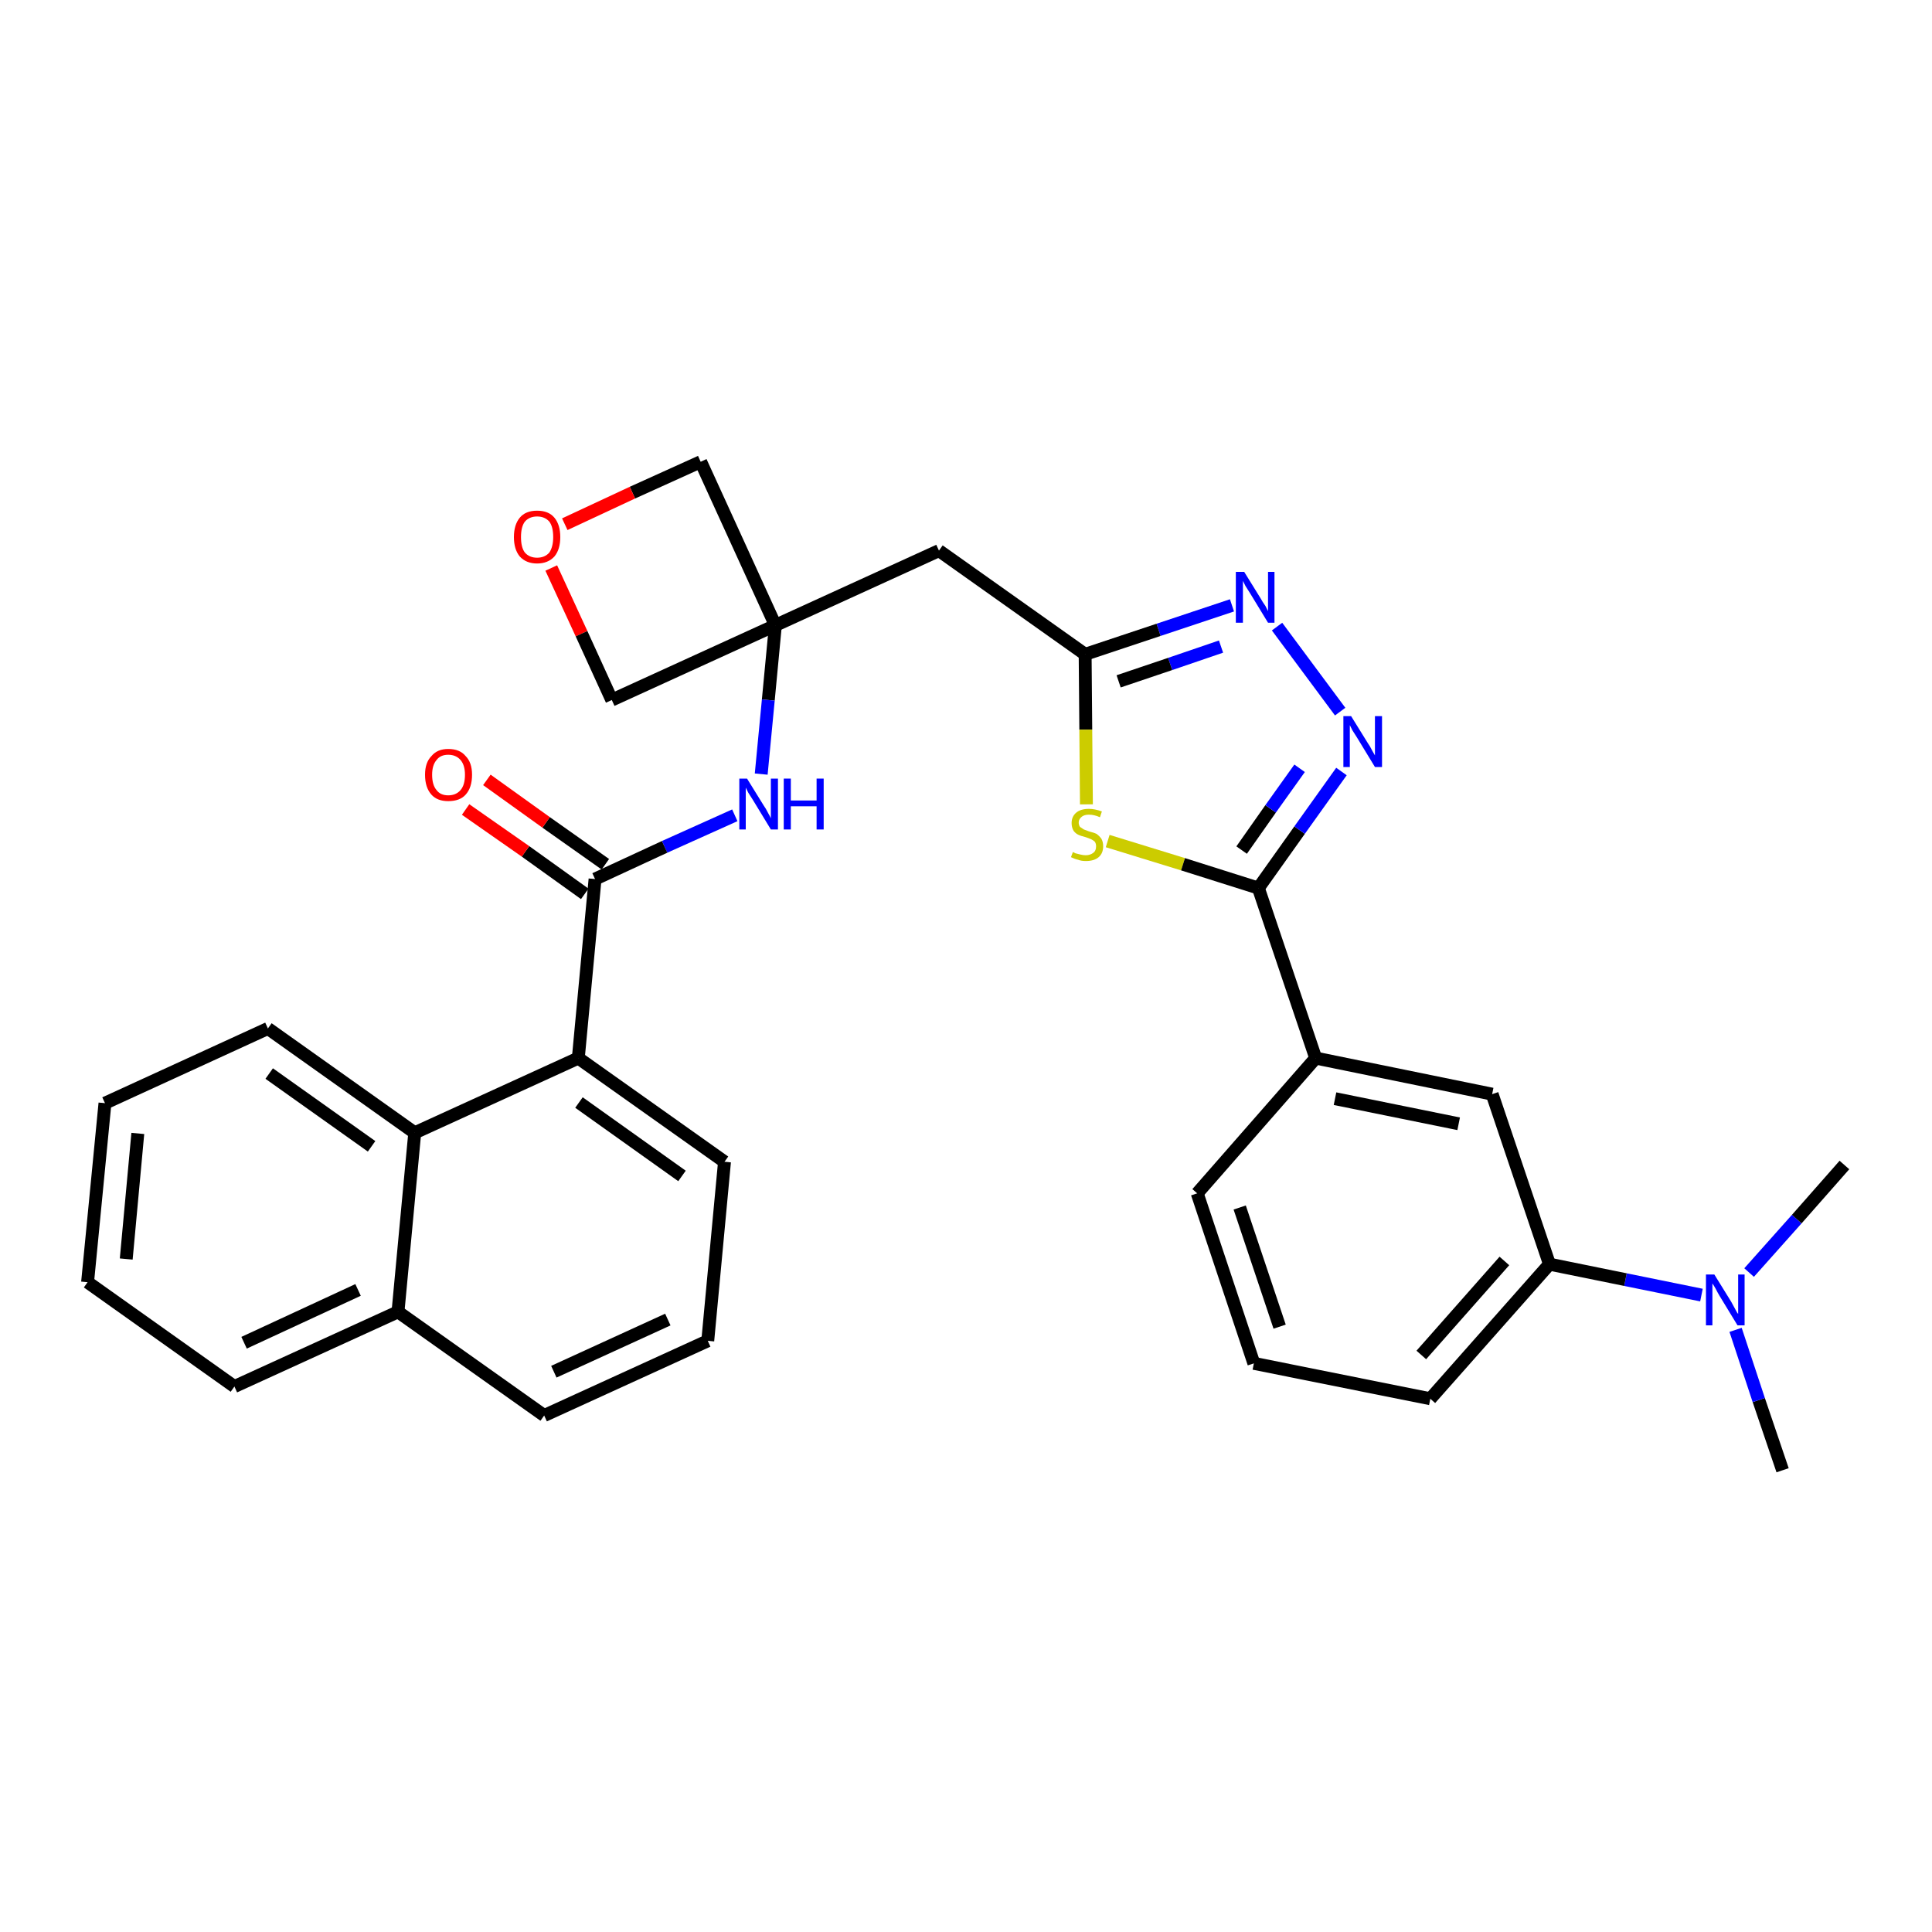 <?xml version='1.0' encoding='iso-8859-1'?>
<svg version='1.1' baseProfile='full'
              xmlns='http://www.w3.org/2000/svg'
                      xmlns:rdkit='http://www.rdkit.org/xml'
                      xmlns:xlink='http://www.w3.org/1999/xlink'
                  xml:space='preserve'
width='300px' height='300px' viewBox='0 0 300 300'>
<!-- END OF HEADER -->
<path class='bond-0 atom-0 atom-1' d='M 276.8,228.3 L 273.1,217.4' style='fill:none;fill-rule:evenodd;stroke:#000000;stroke-width:2.0px;stroke-linecap:butt;stroke-linejoin:miter;stroke-opacity:1' />
<path class='bond-0 atom-0 atom-1' d='M 273.1,217.4 L 269.5,206.5' style='fill:none;fill-rule:evenodd;stroke:#0000FF;stroke-width:2.0px;stroke-linecap:butt;stroke-linejoin:miter;stroke-opacity:1' />
<path class='bond-1 atom-1 atom-2' d='M 271.6,197.6 L 279.0,189.3' style='fill:none;fill-rule:evenodd;stroke:#0000FF;stroke-width:2.0px;stroke-linecap:butt;stroke-linejoin:miter;stroke-opacity:1' />
<path class='bond-1 atom-1 atom-2' d='M 279.0,189.3 L 286.4,180.9' style='fill:none;fill-rule:evenodd;stroke:#000000;stroke-width:2.0px;stroke-linecap:butt;stroke-linejoin:miter;stroke-opacity:1' />
<path class='bond-2 atom-1 atom-3' d='M 264.2,201.1 L 252.4,198.7' style='fill:none;fill-rule:evenodd;stroke:#0000FF;stroke-width:2.0px;stroke-linecap:butt;stroke-linejoin:miter;stroke-opacity:1' />
<path class='bond-2 atom-1 atom-3' d='M 252.4,198.7 L 240.6,196.3' style='fill:none;fill-rule:evenodd;stroke:#000000;stroke-width:2.0px;stroke-linecap:butt;stroke-linejoin:miter;stroke-opacity:1' />
<path class='bond-3 atom-3 atom-4' d='M 240.6,196.3 L 222.1,217.2' style='fill:none;fill-rule:evenodd;stroke:#000000;stroke-width:2.0px;stroke-linecap:butt;stroke-linejoin:miter;stroke-opacity:1' />
<path class='bond-3 atom-3 atom-4' d='M 233.6,195.8 L 220.7,210.4' style='fill:none;fill-rule:evenodd;stroke:#000000;stroke-width:2.0px;stroke-linecap:butt;stroke-linejoin:miter;stroke-opacity:1' />
<path class='bond-31 atom-31 atom-3' d='M 231.7,169.9 L 240.6,196.3' style='fill:none;fill-rule:evenodd;stroke:#000000;stroke-width:2.0px;stroke-linecap:butt;stroke-linejoin:miter;stroke-opacity:1' />
<path class='bond-4 atom-4 atom-5' d='M 222.1,217.2 L 194.7,211.7' style='fill:none;fill-rule:evenodd;stroke:#000000;stroke-width:2.0px;stroke-linecap:butt;stroke-linejoin:miter;stroke-opacity:1' />
<path class='bond-5 atom-5 atom-6' d='M 194.7,211.7 L 185.9,185.3' style='fill:none;fill-rule:evenodd;stroke:#000000;stroke-width:2.0px;stroke-linecap:butt;stroke-linejoin:miter;stroke-opacity:1' />
<path class='bond-5 atom-5 atom-6' d='M 198.7,206.0 L 192.5,187.5' style='fill:none;fill-rule:evenodd;stroke:#000000;stroke-width:2.0px;stroke-linecap:butt;stroke-linejoin:miter;stroke-opacity:1' />
<path class='bond-6 atom-6 atom-7' d='M 185.9,185.3 L 204.3,164.3' style='fill:none;fill-rule:evenodd;stroke:#000000;stroke-width:2.0px;stroke-linecap:butt;stroke-linejoin:miter;stroke-opacity:1' />
<path class='bond-7 atom-7 atom-8' d='M 204.3,164.3 L 195.4,137.9' style='fill:none;fill-rule:evenodd;stroke:#000000;stroke-width:2.0px;stroke-linecap:butt;stroke-linejoin:miter;stroke-opacity:1' />
<path class='bond-30 atom-7 atom-31' d='M 204.3,164.3 L 231.7,169.9' style='fill:none;fill-rule:evenodd;stroke:#000000;stroke-width:2.0px;stroke-linecap:butt;stroke-linejoin:miter;stroke-opacity:1' />
<path class='bond-30 atom-7 atom-31' d='M 207.3,170.6 L 226.5,174.5' style='fill:none;fill-rule:evenodd;stroke:#000000;stroke-width:2.0px;stroke-linecap:butt;stroke-linejoin:miter;stroke-opacity:1' />
<path class='bond-8 atom-8 atom-9' d='M 195.4,137.9 L 201.8,128.9' style='fill:none;fill-rule:evenodd;stroke:#000000;stroke-width:2.0px;stroke-linecap:butt;stroke-linejoin:miter;stroke-opacity:1' />
<path class='bond-8 atom-8 atom-9' d='M 201.8,128.9 L 208.3,119.8' style='fill:none;fill-rule:evenodd;stroke:#0000FF;stroke-width:2.0px;stroke-linecap:butt;stroke-linejoin:miter;stroke-opacity:1' />
<path class='bond-8 atom-8 atom-9' d='M 192.8,132.0 L 197.3,125.6' style='fill:none;fill-rule:evenodd;stroke:#000000;stroke-width:2.0px;stroke-linecap:butt;stroke-linejoin:miter;stroke-opacity:1' />
<path class='bond-8 atom-8 atom-9' d='M 197.3,125.6 L 201.8,119.3' style='fill:none;fill-rule:evenodd;stroke:#0000FF;stroke-width:2.0px;stroke-linecap:butt;stroke-linejoin:miter;stroke-opacity:1' />
<path class='bond-32 atom-30 atom-8' d='M 172.0,130.6 L 183.7,134.2' style='fill:none;fill-rule:evenodd;stroke:#CCCC00;stroke-width:2.0px;stroke-linecap:butt;stroke-linejoin:miter;stroke-opacity:1' />
<path class='bond-32 atom-30 atom-8' d='M 183.7,134.2 L 195.4,137.9' style='fill:none;fill-rule:evenodd;stroke:#000000;stroke-width:2.0px;stroke-linecap:butt;stroke-linejoin:miter;stroke-opacity:1' />
<path class='bond-9 atom-9 atom-10' d='M 208.1,110.5 L 198.3,97.3' style='fill:none;fill-rule:evenodd;stroke:#0000FF;stroke-width:2.0px;stroke-linecap:butt;stroke-linejoin:miter;stroke-opacity:1' />
<path class='bond-10 atom-10 atom-11' d='M 191.3,94.0 L 179.9,97.8' style='fill:none;fill-rule:evenodd;stroke:#0000FF;stroke-width:2.0px;stroke-linecap:butt;stroke-linejoin:miter;stroke-opacity:1' />
<path class='bond-10 atom-10 atom-11' d='M 179.9,97.8 L 168.5,101.6' style='fill:none;fill-rule:evenodd;stroke:#000000;stroke-width:2.0px;stroke-linecap:butt;stroke-linejoin:miter;stroke-opacity:1' />
<path class='bond-10 atom-10 atom-11' d='M 189.6,100.4 L 181.7,103.1' style='fill:none;fill-rule:evenodd;stroke:#0000FF;stroke-width:2.0px;stroke-linecap:butt;stroke-linejoin:miter;stroke-opacity:1' />
<path class='bond-10 atom-10 atom-11' d='M 181.7,103.1 L 173.7,105.8' style='fill:none;fill-rule:evenodd;stroke:#000000;stroke-width:2.0px;stroke-linecap:butt;stroke-linejoin:miter;stroke-opacity:1' />
<path class='bond-11 atom-11 atom-12' d='M 168.5,101.6 L 145.8,85.5' style='fill:none;fill-rule:evenodd;stroke:#000000;stroke-width:2.0px;stroke-linecap:butt;stroke-linejoin:miter;stroke-opacity:1' />
<path class='bond-29 atom-11 atom-30' d='M 168.5,101.6 L 168.6,113.3' style='fill:none;fill-rule:evenodd;stroke:#000000;stroke-width:2.0px;stroke-linecap:butt;stroke-linejoin:miter;stroke-opacity:1' />
<path class='bond-29 atom-11 atom-30' d='M 168.6,113.3 L 168.7,124.9' style='fill:none;fill-rule:evenodd;stroke:#CCCC00;stroke-width:2.0px;stroke-linecap:butt;stroke-linejoin:miter;stroke-opacity:1' />
<path class='bond-12 atom-12 atom-13' d='M 145.8,85.5 L 120.4,97.1' style='fill:none;fill-rule:evenodd;stroke:#000000;stroke-width:2.0px;stroke-linecap:butt;stroke-linejoin:miter;stroke-opacity:1' />
<path class='bond-13 atom-13 atom-14' d='M 120.4,97.1 L 119.3,108.7' style='fill:none;fill-rule:evenodd;stroke:#000000;stroke-width:2.0px;stroke-linecap:butt;stroke-linejoin:miter;stroke-opacity:1' />
<path class='bond-13 atom-13 atom-14' d='M 119.3,108.7 L 118.2,120.2' style='fill:none;fill-rule:evenodd;stroke:#0000FF;stroke-width:2.0px;stroke-linecap:butt;stroke-linejoin:miter;stroke-opacity:1' />
<path class='bond-26 atom-13 atom-27' d='M 120.4,97.1 L 108.8,71.7' style='fill:none;fill-rule:evenodd;stroke:#000000;stroke-width:2.0px;stroke-linecap:butt;stroke-linejoin:miter;stroke-opacity:1' />
<path class='bond-33 atom-29 atom-13' d='M 95.0,108.7 L 120.4,97.1' style='fill:none;fill-rule:evenodd;stroke:#000000;stroke-width:2.0px;stroke-linecap:butt;stroke-linejoin:miter;stroke-opacity:1' />
<path class='bond-14 atom-14 atom-15' d='M 114.1,126.6 L 103.2,131.5' style='fill:none;fill-rule:evenodd;stroke:#0000FF;stroke-width:2.0px;stroke-linecap:butt;stroke-linejoin:miter;stroke-opacity:1' />
<path class='bond-14 atom-14 atom-15' d='M 103.2,131.5 L 92.4,136.5' style='fill:none;fill-rule:evenodd;stroke:#000000;stroke-width:2.0px;stroke-linecap:butt;stroke-linejoin:miter;stroke-opacity:1' />
<path class='bond-15 atom-15 atom-16' d='M 94.0,134.2 L 84.8,127.7' style='fill:none;fill-rule:evenodd;stroke:#000000;stroke-width:2.0px;stroke-linecap:butt;stroke-linejoin:miter;stroke-opacity:1' />
<path class='bond-15 atom-15 atom-16' d='M 84.8,127.7 L 75.6,121.1' style='fill:none;fill-rule:evenodd;stroke:#FF0000;stroke-width:2.0px;stroke-linecap:butt;stroke-linejoin:miter;stroke-opacity:1' />
<path class='bond-15 atom-15 atom-16' d='M 90.8,138.8 L 81.6,132.2' style='fill:none;fill-rule:evenodd;stroke:#000000;stroke-width:2.0px;stroke-linecap:butt;stroke-linejoin:miter;stroke-opacity:1' />
<path class='bond-15 atom-15 atom-16' d='M 81.6,132.2 L 72.3,125.7' style='fill:none;fill-rule:evenodd;stroke:#FF0000;stroke-width:2.0px;stroke-linecap:butt;stroke-linejoin:miter;stroke-opacity:1' />
<path class='bond-16 atom-15 atom-17' d='M 92.4,136.5 L 89.8,164.3' style='fill:none;fill-rule:evenodd;stroke:#000000;stroke-width:2.0px;stroke-linecap:butt;stroke-linejoin:miter;stroke-opacity:1' />
<path class='bond-17 atom-17 atom-18' d='M 89.8,164.3 L 112.5,180.4' style='fill:none;fill-rule:evenodd;stroke:#000000;stroke-width:2.0px;stroke-linecap:butt;stroke-linejoin:miter;stroke-opacity:1' />
<path class='bond-17 atom-17 atom-18' d='M 89.9,171.2 L 105.9,182.6' style='fill:none;fill-rule:evenodd;stroke:#000000;stroke-width:2.0px;stroke-linecap:butt;stroke-linejoin:miter;stroke-opacity:1' />
<path class='bond-34 atom-26 atom-17' d='M 64.4,175.9 L 89.8,164.3' style='fill:none;fill-rule:evenodd;stroke:#000000;stroke-width:2.0px;stroke-linecap:butt;stroke-linejoin:miter;stroke-opacity:1' />
<path class='bond-18 atom-18 atom-19' d='M 112.5,180.4 L 109.9,208.2' style='fill:none;fill-rule:evenodd;stroke:#000000;stroke-width:2.0px;stroke-linecap:butt;stroke-linejoin:miter;stroke-opacity:1' />
<path class='bond-19 atom-19 atom-20' d='M 109.9,208.2 L 84.5,219.8' style='fill:none;fill-rule:evenodd;stroke:#000000;stroke-width:2.0px;stroke-linecap:butt;stroke-linejoin:miter;stroke-opacity:1' />
<path class='bond-19 atom-19 atom-20' d='M 103.7,204.9 L 86.0,213.0' style='fill:none;fill-rule:evenodd;stroke:#000000;stroke-width:2.0px;stroke-linecap:butt;stroke-linejoin:miter;stroke-opacity:1' />
<path class='bond-20 atom-20 atom-21' d='M 84.5,219.8 L 61.8,203.7' style='fill:none;fill-rule:evenodd;stroke:#000000;stroke-width:2.0px;stroke-linecap:butt;stroke-linejoin:miter;stroke-opacity:1' />
<path class='bond-21 atom-21 atom-22' d='M 61.8,203.7 L 36.4,215.3' style='fill:none;fill-rule:evenodd;stroke:#000000;stroke-width:2.0px;stroke-linecap:butt;stroke-linejoin:miter;stroke-opacity:1' />
<path class='bond-21 atom-21 atom-22' d='M 55.6,200.3 L 37.9,208.5' style='fill:none;fill-rule:evenodd;stroke:#000000;stroke-width:2.0px;stroke-linecap:butt;stroke-linejoin:miter;stroke-opacity:1' />
<path class='bond-35 atom-26 atom-21' d='M 64.4,175.9 L 61.8,203.7' style='fill:none;fill-rule:evenodd;stroke:#000000;stroke-width:2.0px;stroke-linecap:butt;stroke-linejoin:miter;stroke-opacity:1' />
<path class='bond-22 atom-22 atom-23' d='M 36.4,215.3 L 13.6,199.1' style='fill:none;fill-rule:evenodd;stroke:#000000;stroke-width:2.0px;stroke-linecap:butt;stroke-linejoin:miter;stroke-opacity:1' />
<path class='bond-23 atom-23 atom-24' d='M 13.6,199.1 L 16.3,171.3' style='fill:none;fill-rule:evenodd;stroke:#000000;stroke-width:2.0px;stroke-linecap:butt;stroke-linejoin:miter;stroke-opacity:1' />
<path class='bond-23 atom-23 atom-24' d='M 19.6,195.5 L 21.4,176.0' style='fill:none;fill-rule:evenodd;stroke:#000000;stroke-width:2.0px;stroke-linecap:butt;stroke-linejoin:miter;stroke-opacity:1' />
<path class='bond-24 atom-24 atom-25' d='M 16.3,171.3 L 41.6,159.7' style='fill:none;fill-rule:evenodd;stroke:#000000;stroke-width:2.0px;stroke-linecap:butt;stroke-linejoin:miter;stroke-opacity:1' />
<path class='bond-25 atom-25 atom-26' d='M 41.6,159.7 L 64.4,175.9' style='fill:none;fill-rule:evenodd;stroke:#000000;stroke-width:2.0px;stroke-linecap:butt;stroke-linejoin:miter;stroke-opacity:1' />
<path class='bond-25 atom-25 atom-26' d='M 41.8,166.7 L 57.7,178.0' style='fill:none;fill-rule:evenodd;stroke:#000000;stroke-width:2.0px;stroke-linecap:butt;stroke-linejoin:miter;stroke-opacity:1' />
<path class='bond-27 atom-27 atom-28' d='M 108.8,71.7 L 98.2,76.5' style='fill:none;fill-rule:evenodd;stroke:#000000;stroke-width:2.0px;stroke-linecap:butt;stroke-linejoin:miter;stroke-opacity:1' />
<path class='bond-27 atom-27 atom-28' d='M 98.2,76.5 L 87.7,81.4' style='fill:none;fill-rule:evenodd;stroke:#FF0000;stroke-width:2.0px;stroke-linecap:butt;stroke-linejoin:miter;stroke-opacity:1' />
<path class='bond-28 atom-28 atom-29' d='M 85.6,88.2 L 90.3,98.4' style='fill:none;fill-rule:evenodd;stroke:#FF0000;stroke-width:2.0px;stroke-linecap:butt;stroke-linejoin:miter;stroke-opacity:1' />
<path class='bond-28 atom-28 atom-29' d='M 90.3,98.4 L 95.0,108.7' style='fill:none;fill-rule:evenodd;stroke:#000000;stroke-width:2.0px;stroke-linecap:butt;stroke-linejoin:miter;stroke-opacity:1' />
<path  class='atom-1' d='M 266.2 197.9
L 268.8 202.1
Q 269.0 202.5, 269.4 203.2
Q 269.8 204.0, 269.9 204.0
L 269.9 197.9
L 270.9 197.9
L 270.9 205.8
L 269.8 205.8
L 267.0 201.2
Q 266.7 200.7, 266.4 200.1
Q 266.0 199.4, 265.9 199.3
L 265.9 205.8
L 264.9 205.8
L 264.9 197.9
L 266.2 197.9
' fill='#0000FF'/>
<path  class='atom-9' d='M 209.8 111.2
L 212.4 115.4
Q 212.7 115.8, 213.1 116.6
Q 213.5 117.3, 213.5 117.3
L 213.5 111.2
L 214.6 111.2
L 214.6 119.1
L 213.5 119.1
L 210.7 114.5
Q 210.4 114.0, 210.0 113.4
Q 209.7 112.8, 209.6 112.6
L 209.6 119.1
L 208.6 119.1
L 208.6 111.2
L 209.8 111.2
' fill='#0000FF'/>
<path  class='atom-10' d='M 193.2 88.8
L 195.8 93.0
Q 196.0 93.4, 196.5 94.1
Q 196.9 94.9, 196.9 94.9
L 196.9 88.8
L 197.9 88.8
L 197.9 96.7
L 196.9 96.7
L 194.1 92.1
Q 193.8 91.6, 193.4 91.0
Q 193.1 90.4, 193.0 90.2
L 193.0 96.7
L 191.9 96.7
L 191.9 88.8
L 193.2 88.8
' fill='#0000FF'/>
<path  class='atom-14' d='M 116.0 120.9
L 118.6 125.1
Q 118.9 125.5, 119.3 126.3
Q 119.7 127.0, 119.7 127.1
L 119.7 120.9
L 120.8 120.9
L 120.8 128.8
L 119.7 128.8
L 116.9 124.2
Q 116.6 123.7, 116.2 123.1
Q 115.9 122.5, 115.8 122.3
L 115.8 128.8
L 114.8 128.8
L 114.8 120.9
L 116.0 120.9
' fill='#0000FF'/>
<path  class='atom-14' d='M 121.7 120.9
L 122.8 120.9
L 122.8 124.3
L 126.8 124.3
L 126.8 120.9
L 127.9 120.9
L 127.9 128.8
L 126.8 128.8
L 126.8 125.2
L 122.8 125.2
L 122.8 128.8
L 121.7 128.8
L 121.7 120.9
' fill='#0000FF'/>
<path  class='atom-16' d='M 66.0 120.3
Q 66.0 118.4, 67.0 117.4
Q 67.9 116.3, 69.6 116.3
Q 71.4 116.3, 72.3 117.4
Q 73.3 118.4, 73.3 120.3
Q 73.3 122.3, 72.3 123.4
Q 71.4 124.4, 69.6 124.4
Q 67.9 124.4, 67.0 123.4
Q 66.0 122.3, 66.0 120.3
M 69.6 123.5
Q 70.8 123.5, 71.5 122.7
Q 72.2 121.9, 72.2 120.3
Q 72.2 118.8, 71.5 118.0
Q 70.8 117.2, 69.6 117.2
Q 68.4 117.2, 67.8 118.0
Q 67.1 118.8, 67.1 120.3
Q 67.1 121.9, 67.8 122.7
Q 68.4 123.5, 69.6 123.5
' fill='#FF0000'/>
<path  class='atom-28' d='M 79.8 83.4
Q 79.8 81.5, 80.7 80.4
Q 81.6 79.3, 83.4 79.3
Q 85.2 79.3, 86.1 80.4
Q 87.0 81.5, 87.0 83.4
Q 87.0 85.3, 86.1 86.4
Q 85.1 87.5, 83.4 87.5
Q 81.7 87.5, 80.7 86.4
Q 79.8 85.3, 79.8 83.4
M 83.4 86.6
Q 84.6 86.6, 85.3 85.8
Q 85.9 84.9, 85.9 83.4
Q 85.9 81.8, 85.3 81.0
Q 84.6 80.2, 83.4 80.2
Q 82.2 80.2, 81.5 81.0
Q 80.9 81.8, 80.9 83.4
Q 80.9 85.0, 81.5 85.8
Q 82.2 86.6, 83.4 86.6
' fill='#FF0000'/>
<path  class='atom-30' d='M 166.6 132.3
Q 166.6 132.3, 167.0 132.5
Q 167.4 132.6, 167.8 132.7
Q 168.2 132.8, 168.6 132.8
Q 169.3 132.8, 169.8 132.4
Q 170.2 132.1, 170.2 131.4
Q 170.2 131.0, 170.0 130.7
Q 169.8 130.5, 169.4 130.3
Q 169.1 130.2, 168.6 130.0
Q 167.8 129.8, 167.4 129.6
Q 167.0 129.4, 166.7 129.0
Q 166.4 128.5, 166.4 127.8
Q 166.4 126.8, 167.1 126.2
Q 167.8 125.6, 169.1 125.6
Q 170.0 125.6, 171.1 126.0
L 170.8 126.9
Q 169.9 126.5, 169.1 126.5
Q 168.4 126.5, 168.0 126.8
Q 167.5 127.2, 167.5 127.7
Q 167.5 128.1, 167.7 128.4
Q 168.0 128.6, 168.3 128.8
Q 168.6 128.9, 169.1 129.1
Q 169.9 129.3, 170.3 129.5
Q 170.7 129.8, 171.0 130.2
Q 171.3 130.7, 171.3 131.4
Q 171.3 132.5, 170.6 133.1
Q 169.9 133.7, 168.6 133.7
Q 167.9 133.7, 167.4 133.5
Q 166.9 133.4, 166.3 133.1
L 166.6 132.3
' fill='#CCCC00'/>
</svg>
